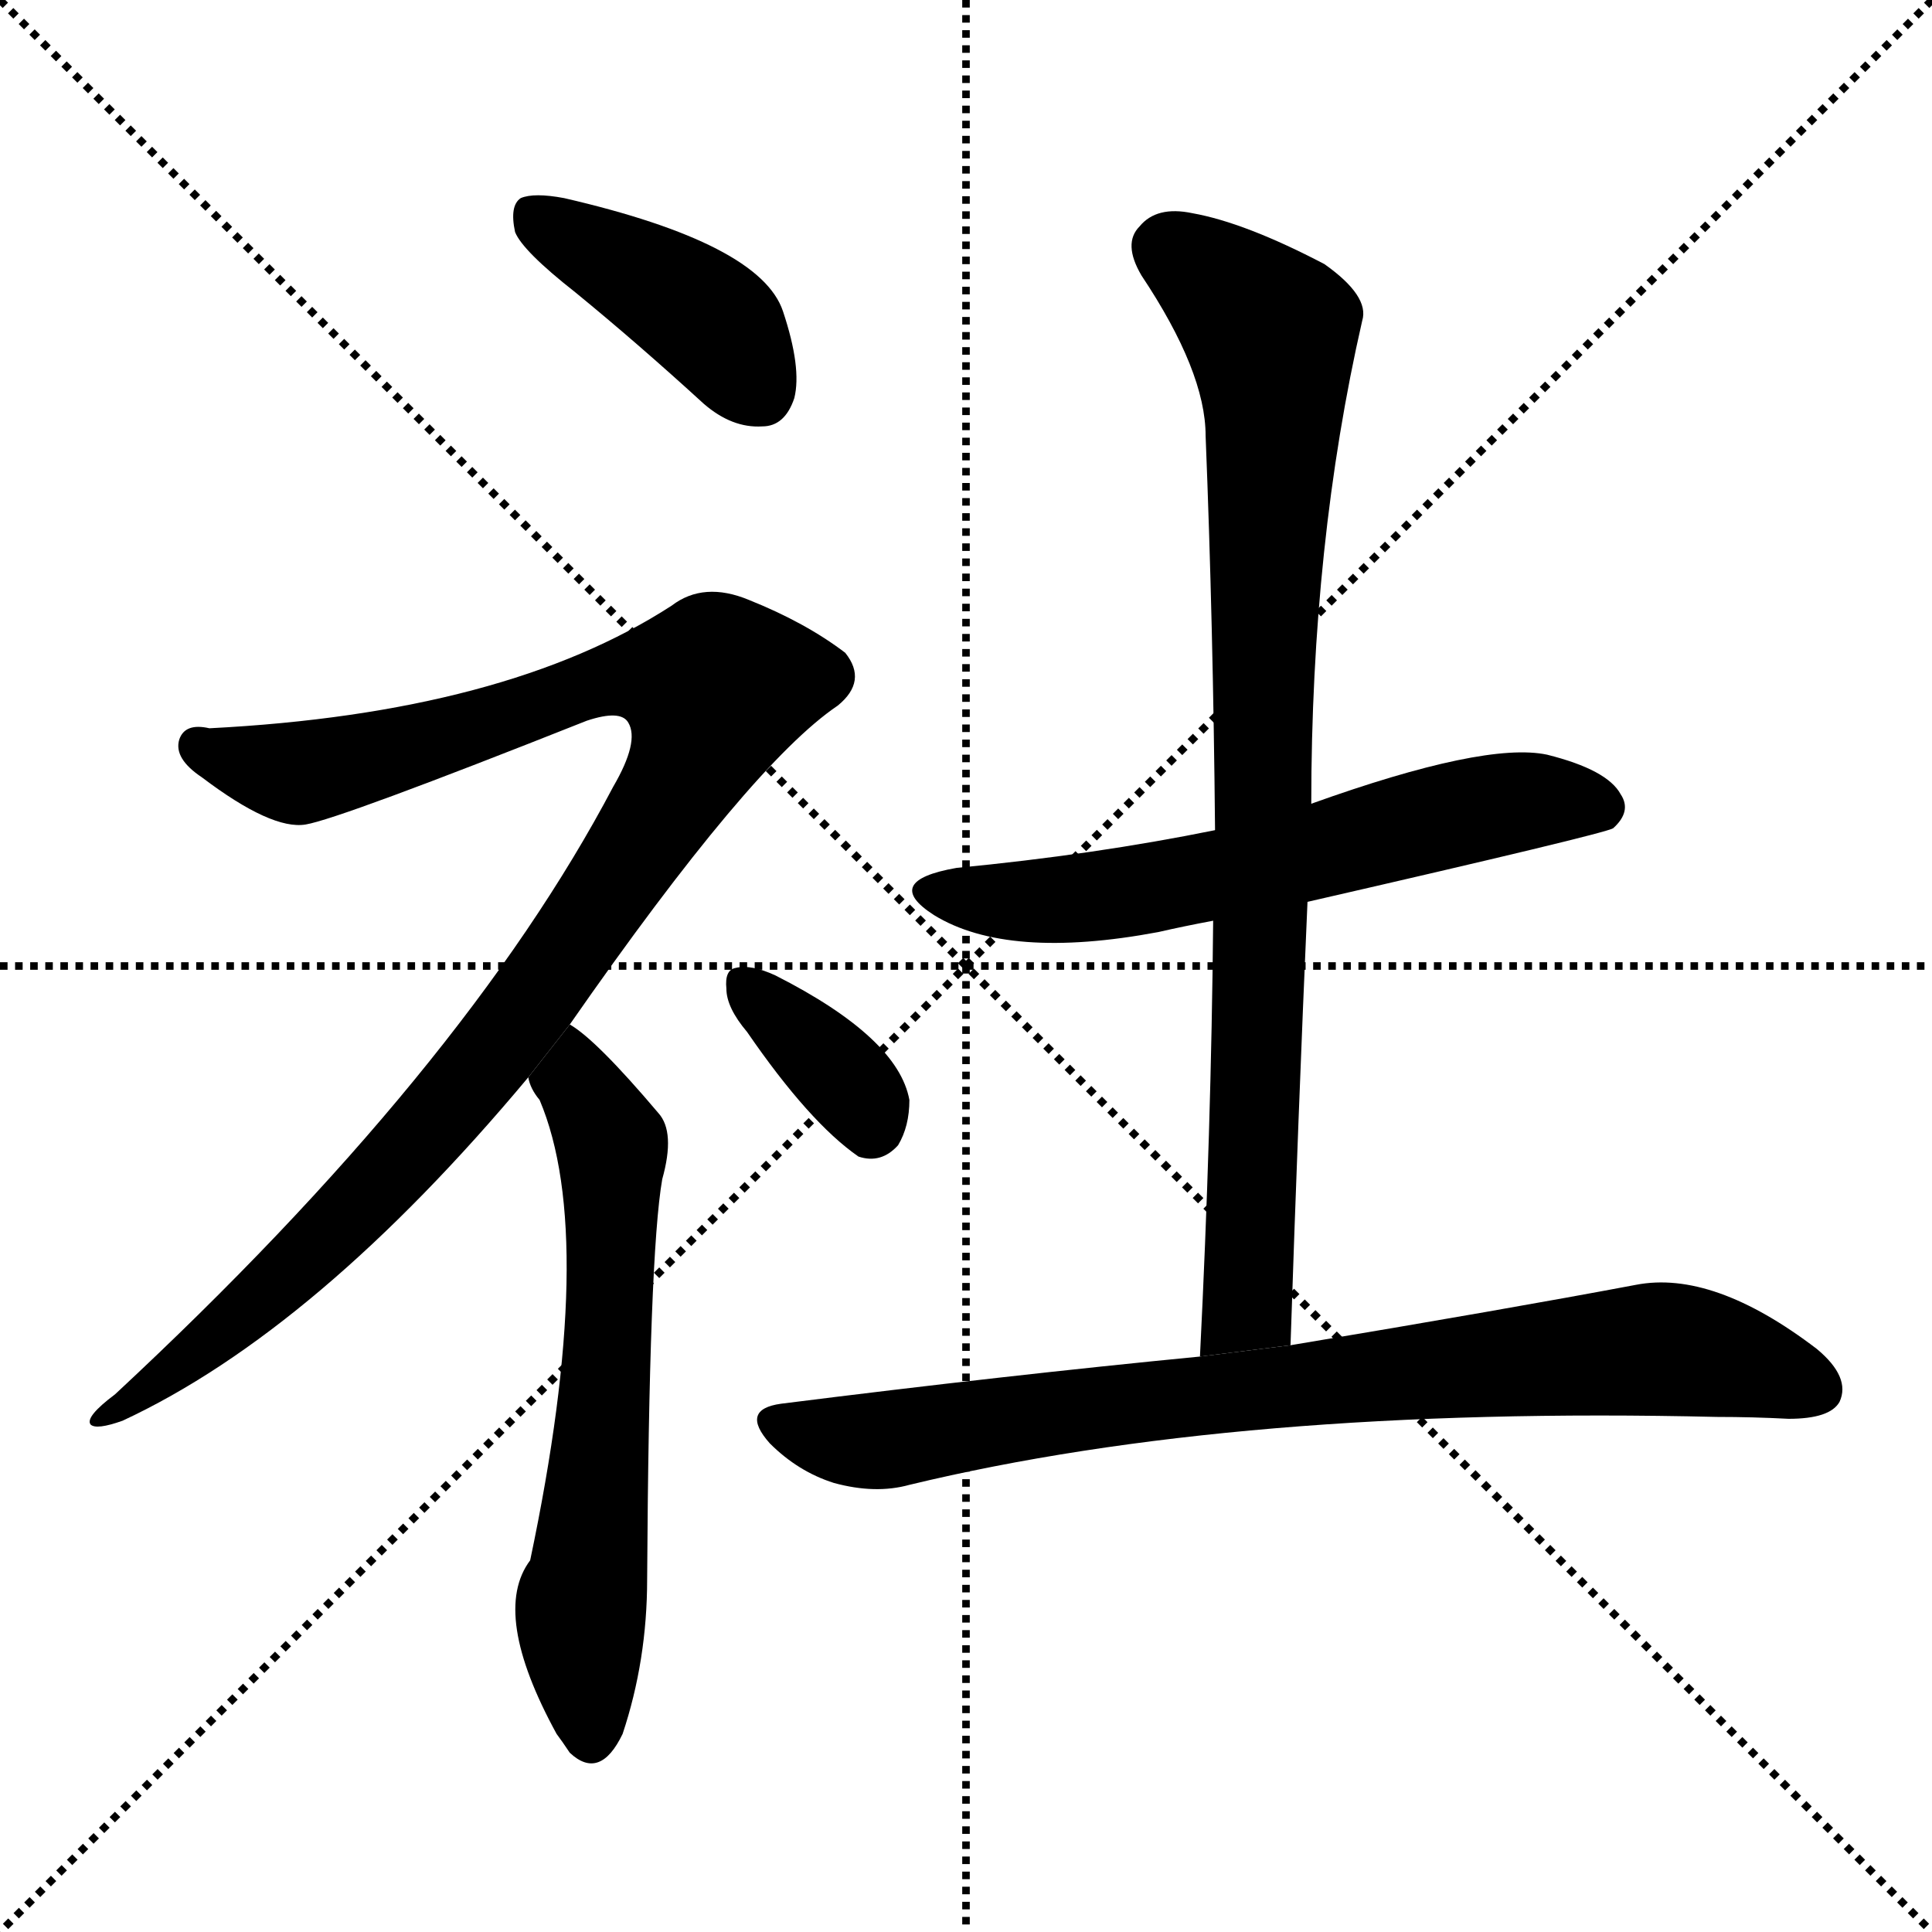 <svg version="1.1" viewBox="0 0 1024 1024" xmlns="http://www.w3.org/2000/svg">
  <g stroke="black" stroke-dasharray="1,1" stroke-width="1" transform="scale(4, 4)">
    <line x1="0" y1="0" x2="256" y2="256"></line>
    <line x1="256" y1="0" x2="0" y2="256"></line>
    <line x1="128" y1="0" x2="128" y2="256"></line>
    <line x1="0" y1="128" x2="256" y2="128"></line>
  </g>
  <g transform="scale(1, -1) translate(0, -900)">
    <style type="text/css">
      
        @keyframes keyframes0 {
          from {
            stroke: blue;
            stroke-dashoffset: 413;
            stroke-width: 128;
          }
          57% {
            animation-timing-function: step-end;
            stroke: blue;
            stroke-dashoffset: 0;
            stroke-width: 128;
          }
          to {
            stroke: black;
            stroke-width: 1024;
          }
        }
        #make-me-a-hanzi-animation-0 {
          animation: keyframes0 0.586s both;
          animation-delay: 0s;
          animation-timing-function: linear;
        }
      
        @keyframes keyframes1 {
          from {
            stroke: blue;
            stroke-dashoffset: 1055;
            stroke-width: 128;
          }
          77% {
            animation-timing-function: step-end;
            stroke: blue;
            stroke-dashoffset: 0;
            stroke-width: 128;
          }
          to {
            stroke: black;
            stroke-width: 1024;
          }
        }
        #make-me-a-hanzi-animation-1 {
          animation: keyframes1 1.109s both;
          animation-delay: 0.586s;
          animation-timing-function: linear;
        }
      
        @keyframes keyframes2 {
          from {
            stroke: blue;
            stroke-dashoffset: 630;
            stroke-width: 128;
          }
          67% {
            animation-timing-function: step-end;
            stroke: blue;
            stroke-dashoffset: 0;
            stroke-width: 128;
          }
          to {
            stroke: black;
            stroke-width: 1024;
          }
        }
        #make-me-a-hanzi-animation-2 {
          animation: keyframes2 0.763s both;
          animation-delay: 1.695s;
          animation-timing-function: linear;
        }
      
        @keyframes keyframes3 {
          from {
            stroke: blue;
            stroke-dashoffset: 356;
            stroke-width: 128;
          }
          54% {
            animation-timing-function: step-end;
            stroke: blue;
            stroke-dashoffset: 0;
            stroke-width: 128;
          }
          to {
            stroke: black;
            stroke-width: 1024;
          }
        }
        #make-me-a-hanzi-animation-3 {
          animation: keyframes3 0.54s both;
          animation-delay: 2.457s;
          animation-timing-function: linear;
        }
      
        @keyframes keyframes4 {
          from {
            stroke: blue;
            stroke-dashoffset: 615;
            stroke-width: 128;
          }
          67% {
            animation-timing-function: step-end;
            stroke: blue;
            stroke-dashoffset: 0;
            stroke-width: 128;
          }
          to {
            stroke: black;
            stroke-width: 1024;
          }
        }
        #make-me-a-hanzi-animation-4 {
          animation: keyframes4 0.75s both;
          animation-delay: 2.997s;
          animation-timing-function: linear;
        }
      
        @keyframes keyframes5 {
          from {
            stroke: blue;
            stroke-dashoffset: 869;
            stroke-width: 128;
          }
          74% {
            animation-timing-function: step-end;
            stroke: blue;
            stroke-dashoffset: 0;
            stroke-width: 128;
          }
          to {
            stroke: black;
            stroke-width: 1024;
          }
        }
        #make-me-a-hanzi-animation-5 {
          animation: keyframes5 0.957s both;
          animation-delay: 3.748s;
          animation-timing-function: linear;
        }
      
        @keyframes keyframes6 {
          from {
            stroke: blue;
            stroke-dashoffset: 814;
            stroke-width: 128;
          }
          73% {
            animation-timing-function: step-end;
            stroke: blue;
            stroke-dashoffset: 0;
            stroke-width: 128;
          }
          to {
            stroke: black;
            stroke-width: 1024;
          }
        }
        #make-me-a-hanzi-animation-6 {
          animation: keyframes6 0.912s both;
          animation-delay: 4.705s;
          animation-timing-function: linear;
        }
      
    </style>
    
      <path d="M 305 745 Q 338 718 373 686 Q 388 673 404 674 Q 416 674 421 689 Q 425 705 415 735 Q 403 771 299 795 Q 283 798 276 795 Q 270 791 273 777 Q 277 767 305 745 Z" fill="black"></path>
    
      <path d="M 302 357 Q 398 495 444 526 Q 460 539 448 554 Q 427 570 397 582 Q 373 592 356 579 Q 268 522 111 514 Q 98 517 95 508 Q 92 498 107 488 Q 144 460 162 463 Q 180 466 311 518 Q 329 524 333 517 Q 339 507 325 483 Q 246 333 61 161 Q 45 149 48 145 Q 51 142 65 147 Q 168 195 280 329 L 302 357 Z" fill="black"></path>
    
      <path d="M 280 329 Q 281 323 286 317 Q 317 244 281 73 Q 260 45 295 -19 Q 298 -23 302 -29 Q 318 -44 330 -19 Q 343 20 343 63 Q 344 235 351 275 Q 358 300 349 310 Q 316 349 302 357 L 280 329 Z" fill="black"></path>
    
      <path d="M 396 353 Q 429 305 455 287 Q 467 283 476 293 Q 482 303 482 317 Q 476 350 411 383 Q 398 389 390 387 Q 384 386 385 376 Q 385 366 396 353 Z" fill="black"></path>
    
      <path d="M 693 422 Q 850 458 855 461 Q 865 470 859 479 Q 852 492 820 500 Q 787 507 695 474 L 644 460 Q 580 447 507 440 Q 467 433 495 415 Q 534 391 614 406 Q 627 409 643 412 L 693 422 Z" fill="black"></path>
    
      <path d="M 684 187 Q 688 308 693 422 L 695 474 Q 695 612 722 730 Q 726 743 702 760 Q 660 782 632 787 Q 613 791 604 780 Q 595 771 605 754 Q 639 703 639 669 Q 643 569 644 460 L 643 412 Q 642 301 636 181 L 684 187 Z" fill="black"></path>
    
      <path d="M 636 181 Q 533 171 414 156 Q 392 153 408 135 Q 423 120 442 114 Q 464 108 482 113 Q 656 155 910 149 Q 929 149 948 148 Q 970 148 975 157 Q 981 170 963 185 Q 908 227 867 219 Q 798 206 684 187 L 636 181 Z" fill="black"></path>
    
    
      <clipPath id="make-me-a-hanzi-clip-0">
        <path d="M 305 745 Q 338 718 373 686 Q 388 673 404 674 Q 416 674 421 689 Q 425 705 415 735 Q 403 771 299 795 Q 283 798 276 795 Q 270 791 273 777 Q 277 767 305 745 Z"></path>
      </clipPath>
      <path clip-path="url(#make-me-a-hanzi-clip-0)" d="M 282 787 L 373 733 L 403 692" fill="none" id="make-me-a-hanzi-animation-0" stroke-dasharray="285 570" stroke-linecap="round"></path>
    
      <clipPath id="make-me-a-hanzi-clip-1">
        <path d="M 302 357 Q 398 495 444 526 Q 460 539 448 554 Q 427 570 397 582 Q 373 592 356 579 Q 268 522 111 514 Q 98 517 95 508 Q 92 498 107 488 Q 144 460 162 463 Q 180 466 311 518 Q 329 524 333 517 Q 339 507 325 483 Q 246 333 61 161 Q 45 149 48 145 Q 51 142 65 147 Q 168 195 280 329 L 302 357 Z"></path>
      </clipPath>
      <path clip-path="url(#make-me-a-hanzi-clip-1)" d="M 105 504 L 158 490 L 269 519 L 322 540 L 379 535 L 358 481 L 257 336 L 176 246 L 110 187 L 51 147" fill="none" id="make-me-a-hanzi-animation-1" stroke-dasharray="927 1854" stroke-linecap="round"></path>
    
      <clipPath id="make-me-a-hanzi-clip-2">
        <path d="M 280 329 Q 281 323 286 317 Q 317 244 281 73 Q 260 45 295 -19 Q 298 -23 302 -29 Q 318 -44 330 -19 Q 343 20 343 63 Q 344 235 351 275 Q 358 300 349 310 Q 316 349 302 357 L 280 329 Z"></path>
      </clipPath>
      <path clip-path="url(#make-me-a-hanzi-clip-2)" d="M 302 350 L 306 326 L 324 293 L 320 158 L 308 50 L 314 -18" fill="none" id="make-me-a-hanzi-animation-2" stroke-dasharray="502 1004" stroke-linecap="round"></path>
    
      <clipPath id="make-me-a-hanzi-clip-3">
        <path d="M 396 353 Q 429 305 455 287 Q 467 283 476 293 Q 482 303 482 317 Q 476 350 411 383 Q 398 389 390 387 Q 384 386 385 376 Q 385 366 396 353 Z"></path>
      </clipPath>
      <path clip-path="url(#make-me-a-hanzi-clip-3)" d="M 395 378 L 436 341 L 461 304" fill="none" id="make-me-a-hanzi-animation-3" stroke-dasharray="228 456" stroke-linecap="round"></path>
    
      <clipPath id="make-me-a-hanzi-clip-4">
        <path d="M 693 422 Q 850 458 855 461 Q 865 470 859 479 Q 852 492 820 500 Q 787 507 695 474 L 644 460 Q 580 447 507 440 Q 467 433 495 415 Q 534 391 614 406 Q 627 409 643 412 L 693 422 Z"></path>
      </clipPath>
      <path clip-path="url(#make-me-a-hanzi-clip-4)" d="M 498 429 L 528 422 L 601 427 L 784 472 L 820 476 L 850 471" fill="none" id="make-me-a-hanzi-animation-4" stroke-dasharray="487 974" stroke-linecap="round"></path>
    
      <clipPath id="make-me-a-hanzi-clip-5">
        <path d="M 684 187 Q 688 308 693 422 L 695 474 Q 695 612 722 730 Q 726 743 702 760 Q 660 782 632 787 Q 613 791 604 780 Q 595 771 605 754 Q 639 703 639 669 Q 643 569 644 460 L 643 412 Q 642 301 636 181 L 684 187 Z"></path>
      </clipPath>
      <path clip-path="url(#make-me-a-hanzi-clip-5)" d="M 620 768 L 674 724 L 675 702 L 662 212 L 641 189" fill="none" id="make-me-a-hanzi-animation-5" stroke-dasharray="741 1482" stroke-linecap="round"></path>
    
      <clipPath id="make-me-a-hanzi-clip-6">
        <path d="M 636 181 Q 533 171 414 156 Q 392 153 408 135 Q 423 120 442 114 Q 464 108 482 113 Q 656 155 910 149 Q 929 149 948 148 Q 970 148 975 157 Q 981 170 963 185 Q 908 227 867 219 Q 798 206 684 187 L 636 181 Z"></path>
      </clipPath>
      <path clip-path="url(#make-me-a-hanzi-clip-6)" d="M 412 145 L 464 136 L 601 157 L 877 185 L 912 181 L 963 164" fill="none" id="make-me-a-hanzi-animation-6" stroke-dasharray="686 1372" stroke-linecap="round"></path>
    
  </g>
</svg>
